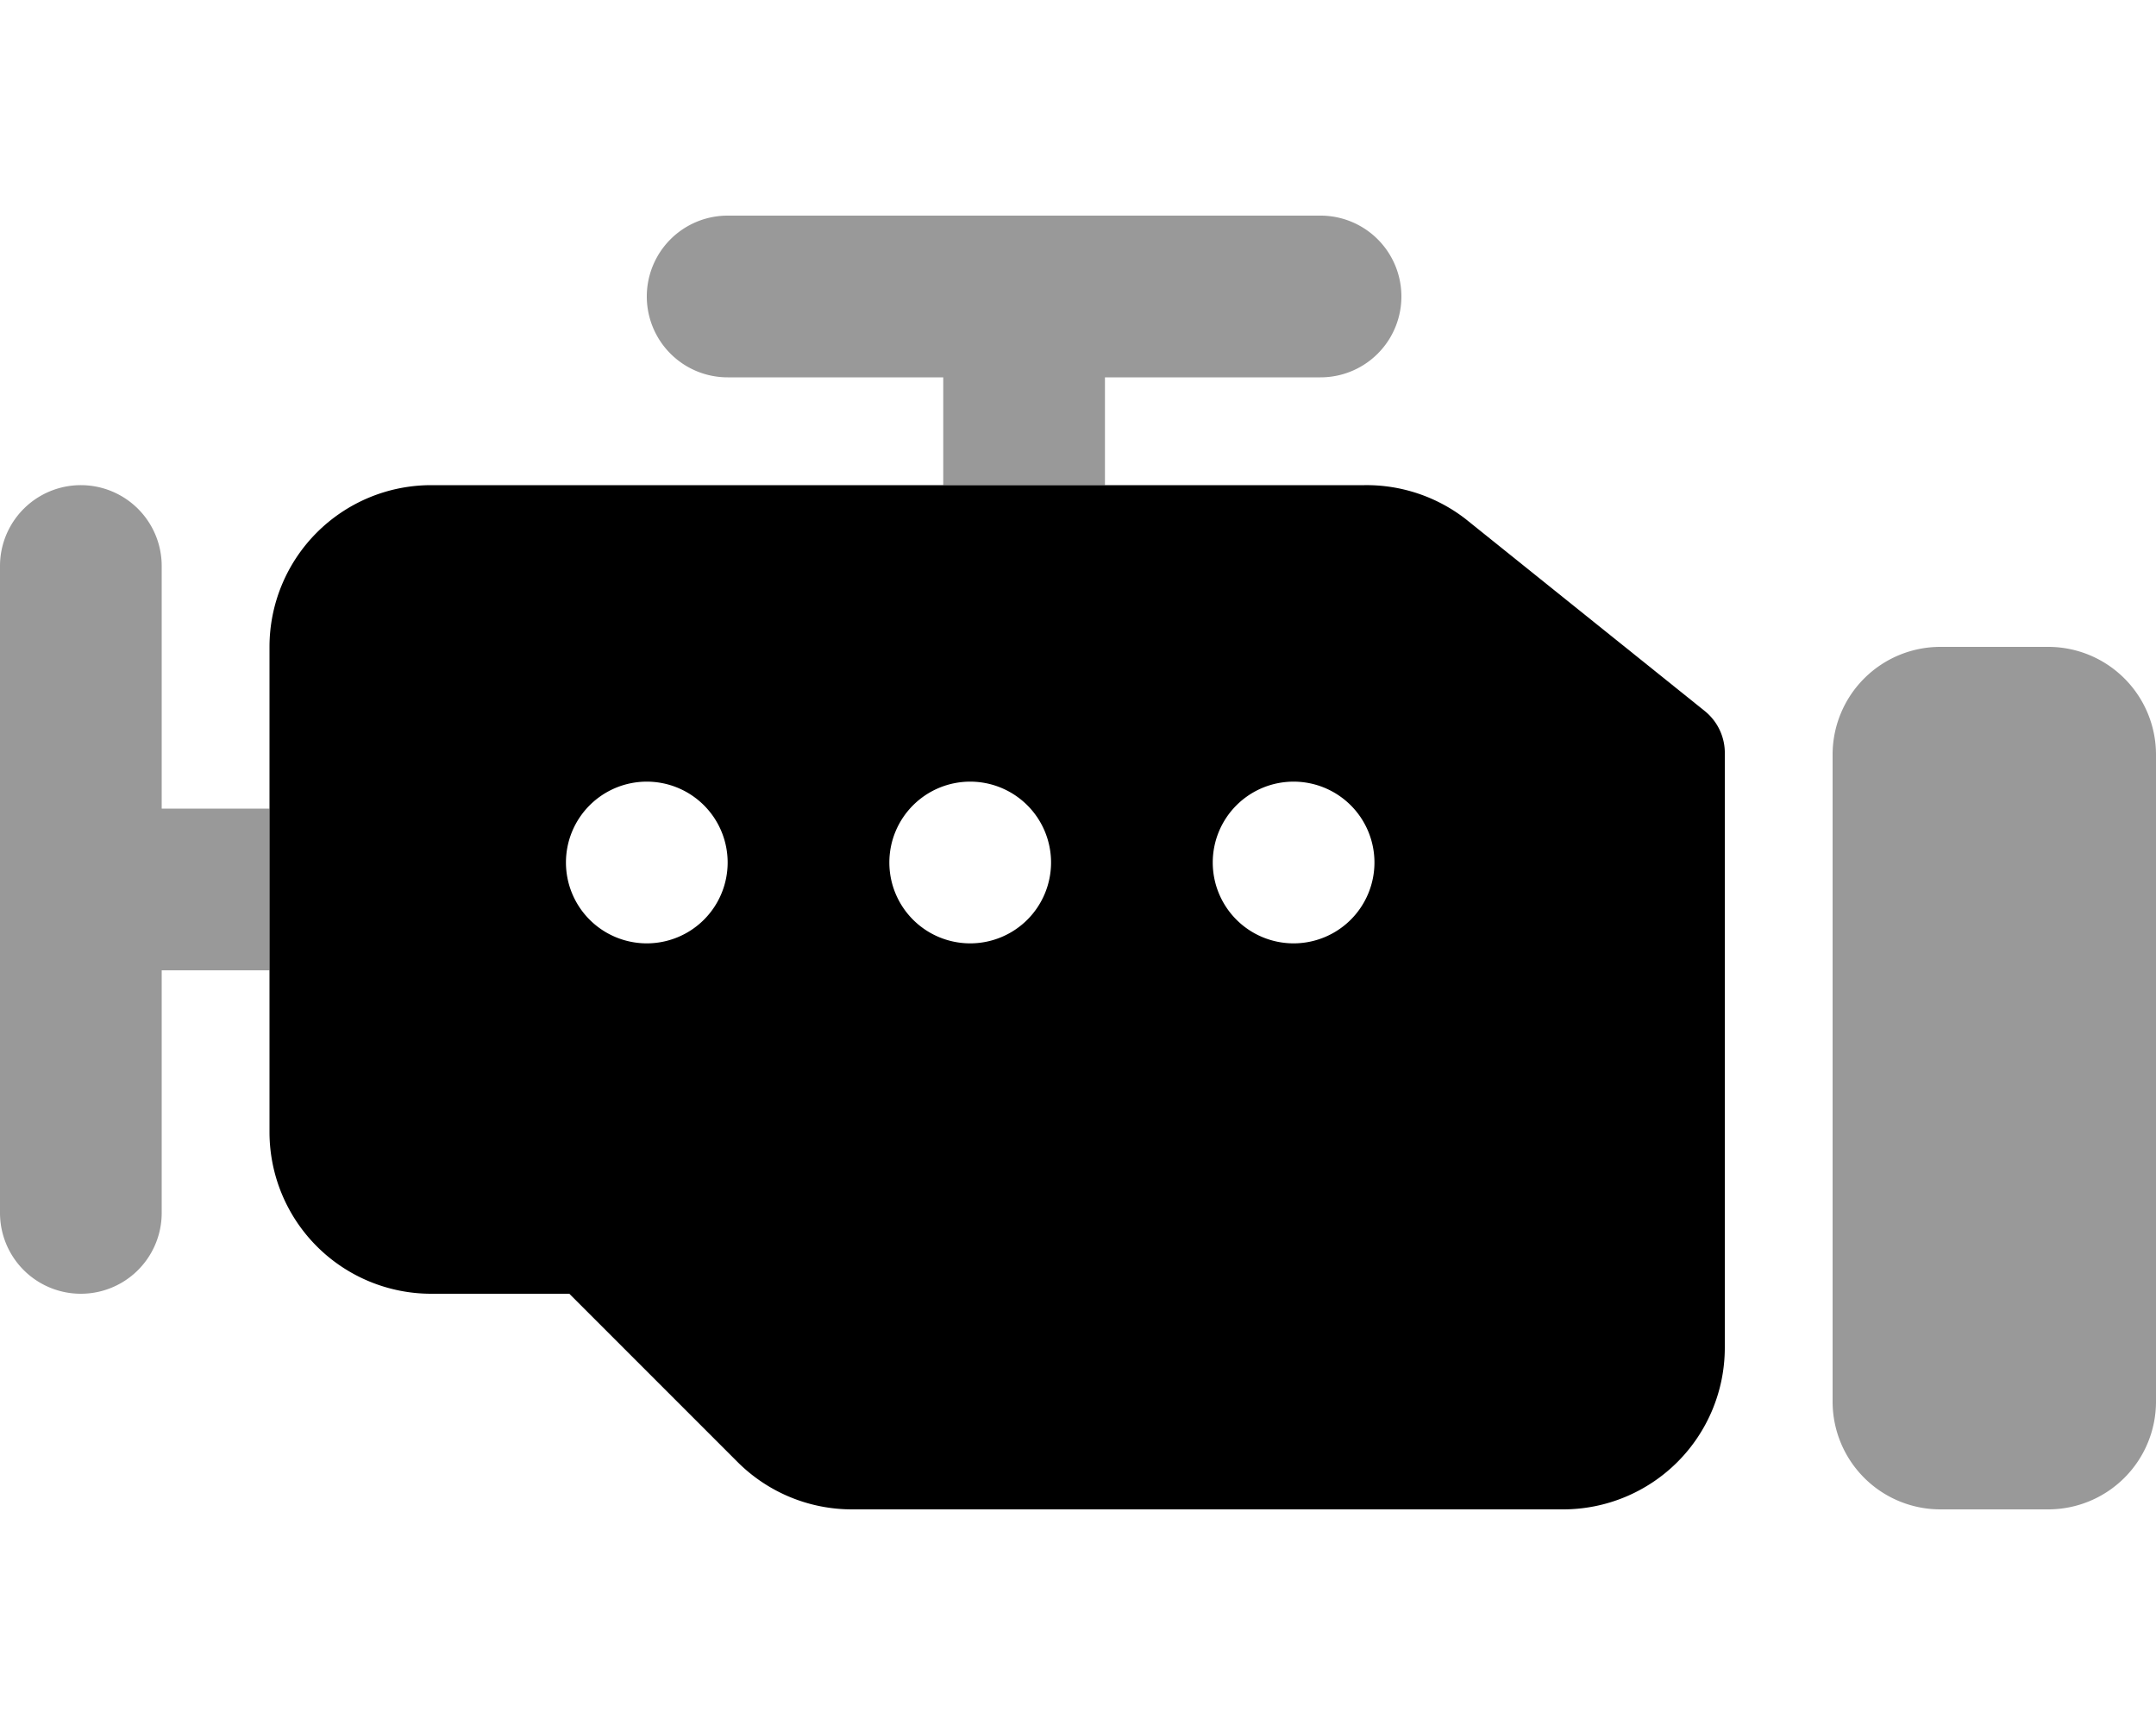 <svg xmlns="http://www.w3.org/2000/svg" viewBox="0 0 640 512"><!-- Font Awesome Pro 6.0.0-alpha1 by @fontawesome - https://fontawesome.com License - https://fontawesome.com/license (Commercial License) --><defs><style>.fa-secondary{opacity:.4}</style></defs><path d="M392 64H216A24 24 0 0 0 216 112H280V144H328V112H392A24 24 0 0 0 392 64ZM48 168A24 24 0 0 0 0 168V360A24 24 0 0 0 48 360V288H80V240H48ZM608 192H576A32 32 0 0 0 544 224V416A32 32 0 0 0 576 448H608A32 32 0 0 0 640 416V224A32 32 0 0 0 608 192Z" class="fa-secondary"/><path d="M506 211L435 154A48 48 0 0 0 405 144H128A48 48 0 0 0 80 192V336A48 48 0 0 0 128 384H169L219 434A48 48 0 0 0 253 448H464A48 48 0 0 0 512 400V224A16 16 0 0 0 506 211ZM192 280A24 24 0 1 1 216 256A24 24 0 0 1 192 280ZM288 280A24 24 0 1 1 312 256A24 24 0 0 1 288 280ZM384 280A24 24 0 1 1 408 256A24 24 0 0 1 384 280Z" class="fa-primary"/></svg>
